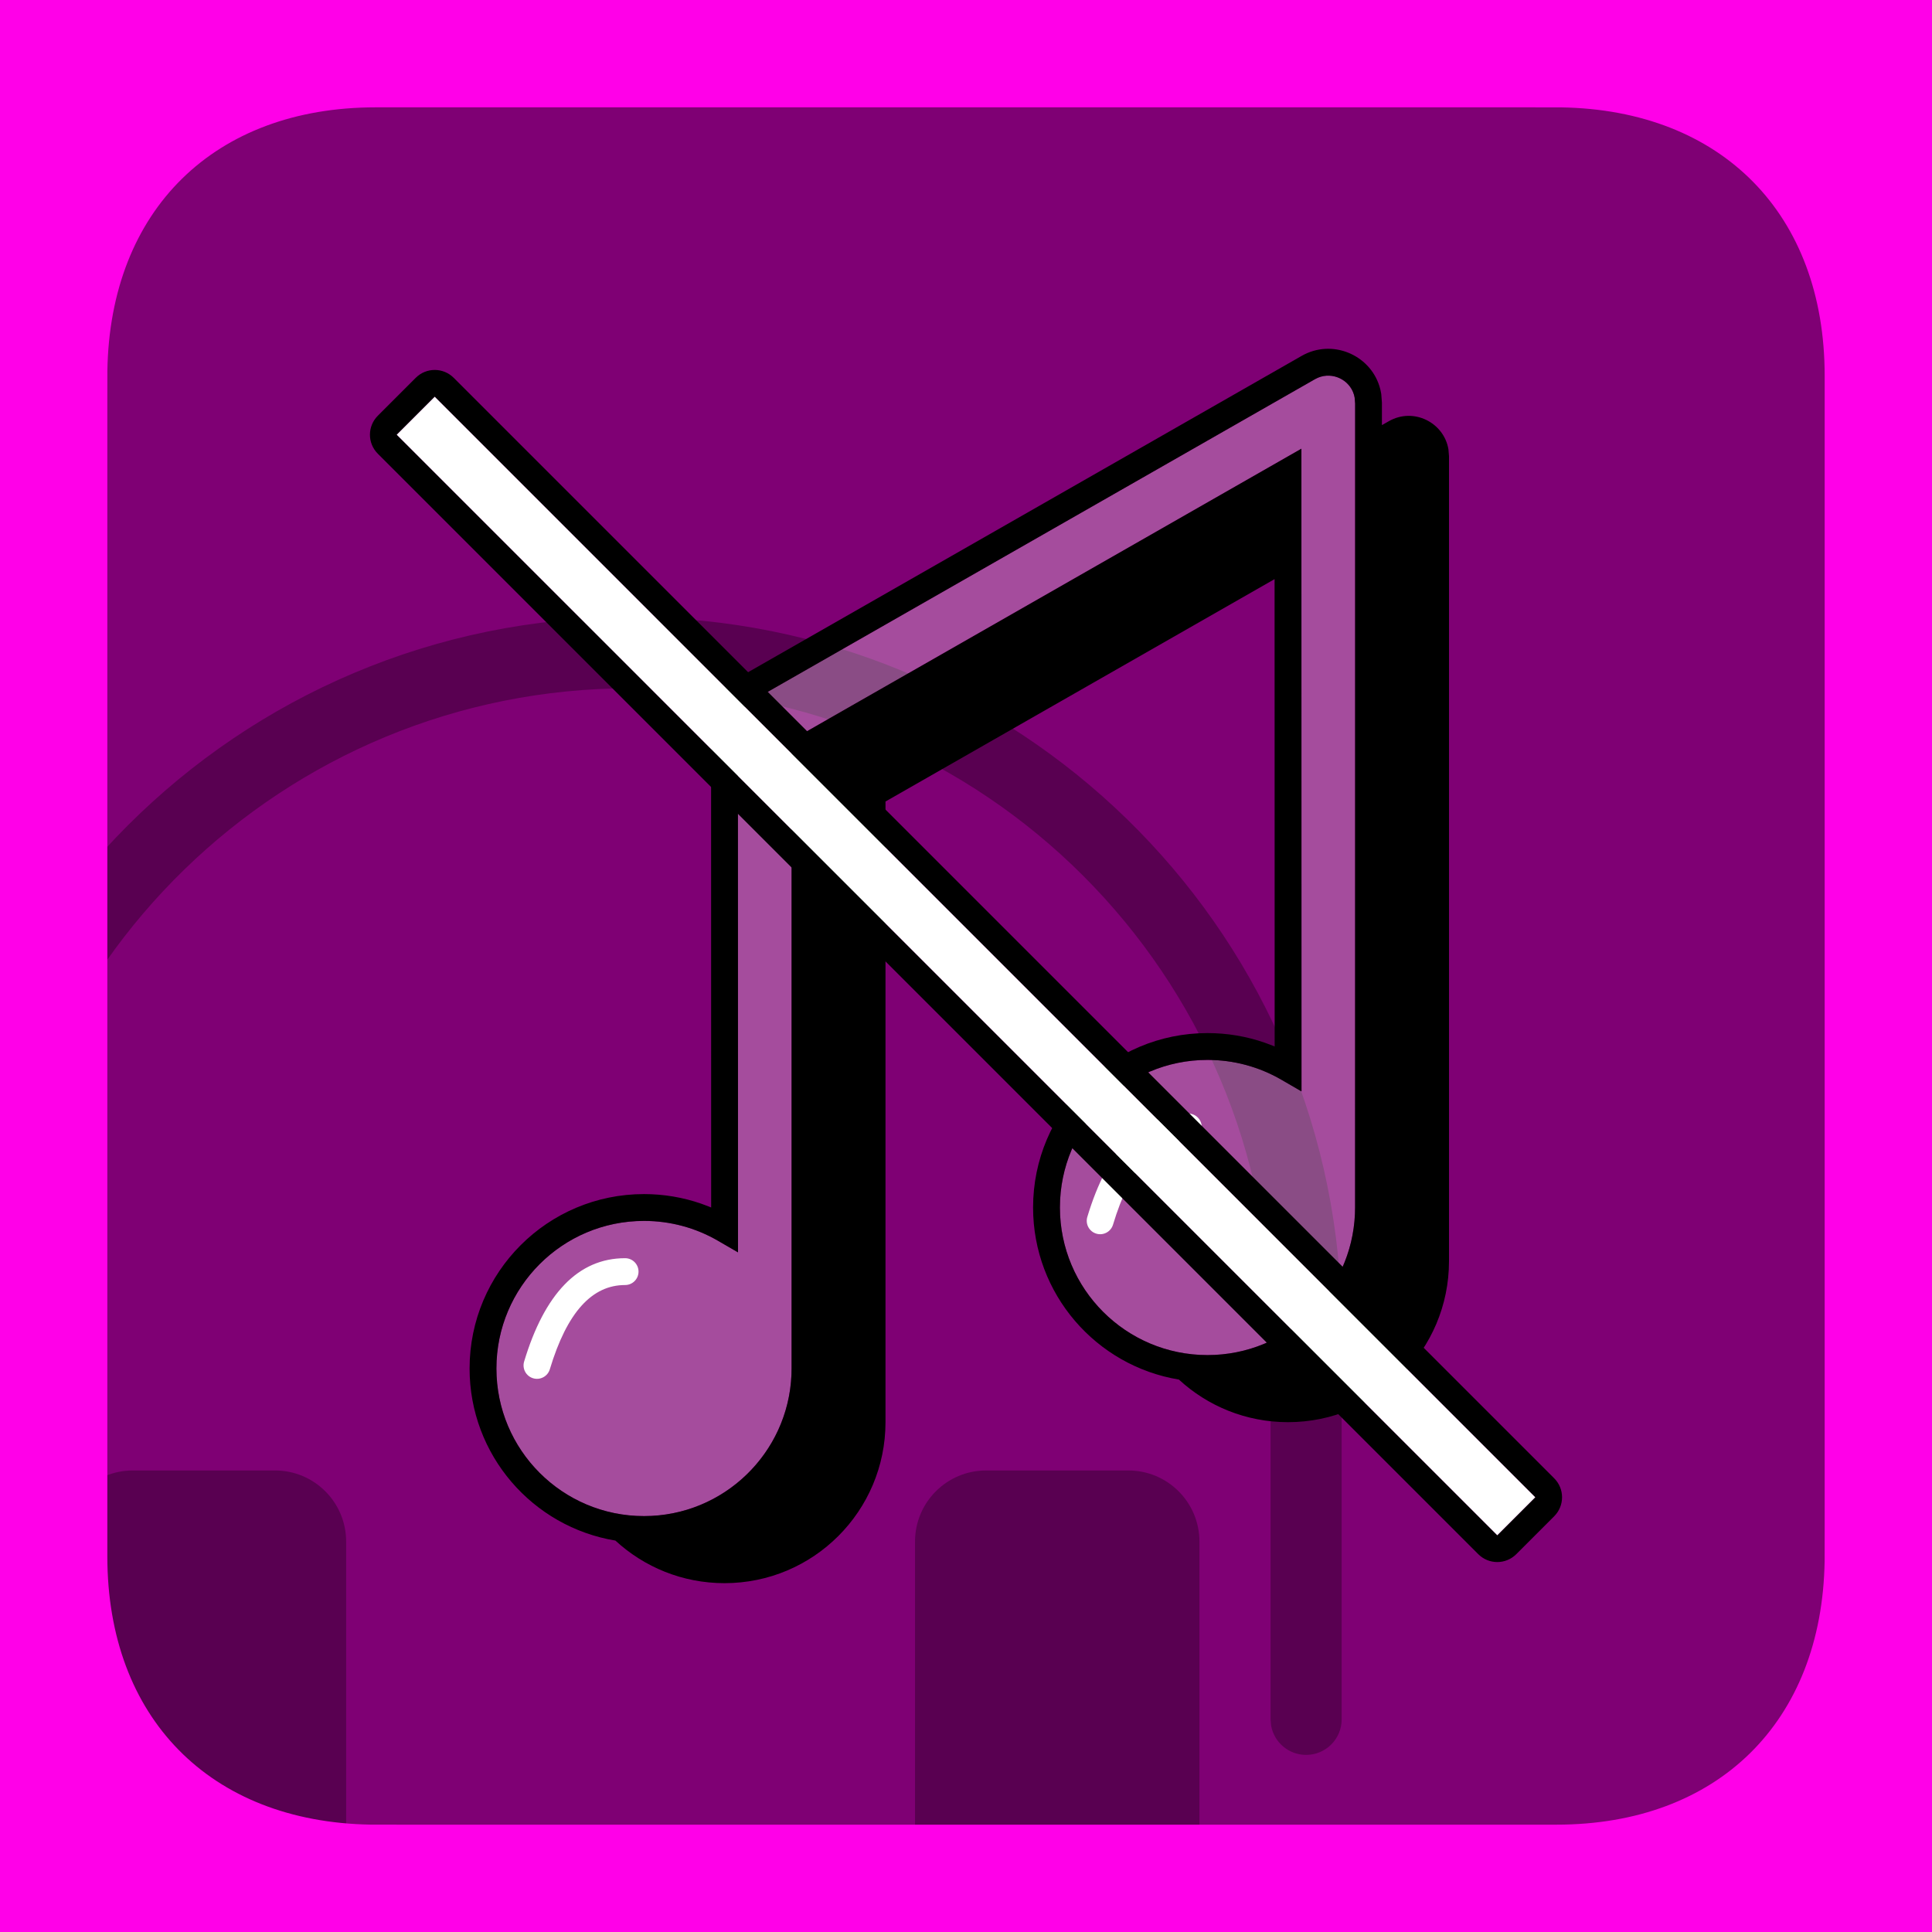 <?xml version="1.0" encoding="UTF-8"?>
<svg width="288px" height="288px" viewBox="0 0 288 288" version="1.1" xmlns="http://www.w3.org/2000/svg" xmlns:xlink="http://www.w3.org/1999/xlink">
    <title>Input / Music Local Mute</title>
    <g id="Input-/-Music-Local-Mute" stroke="none" stroke-width="1" fill="none" fill-rule="evenodd">
        <rect id="Background" fill="#FF00E8" fill-rule="nonzero" x="0" y="0" width="288" height="288"></rect>
        <rect id="Black-Overlay" fill="#000000" opacity="0.5" x="0" y="0" width="288" height="288"></rect>
        <path d="M41,219.2 C46.854,219.2 51.6,223.946 51.6,229.8 L51.6,293.4 C51.6,299.254 46.854,304 41,304 L19.8,304 C13.946,304 9.2,299.254 9.2,293.4 L9.2,229.8 C9.2,223.946 13.946,219.2 19.8,219.2 L41,219.2 Z M168.2,219.2 C174.054,219.2 178.8,223.946 178.8,229.8 L178.8,293.4 C178.8,299.254 174.054,304 168.2,304 L147,304 C141.146,304 136.4,299.254 136.4,293.4 L136.4,229.8 C136.4,223.946 141.146,219.2 147,219.2 L168.2,219.2 Z M94,92 C151.55,92 198.388,137.863 199.959,195.033 L200,198 L200,256.3 C200,259.227 197.627,261.6 194.7,261.6 C192.098,261.6 189.934,259.725 189.485,257.253 L189.4,256.3 L189.4,198 C189.4,145.312 146.688,102.6 94,102.6 C42.253,102.6 0.129,143.8 -1.359,195.187 L-1.4,198 L-1.4,256.3 C-1.4,259.227 -3.773,261.6 -6.7,261.6 C-9.302,261.6 -11.466,259.725 -11.915,257.253 L-12,256.3 L-12,198 C-12,139.458 35.458,92 94,92 Z" id="Local_bg" fill="#000000" fill-rule="nonzero" opacity="0.3"></path>
        <path d="M201.932,59.26 L202.007,60.166 L202,180 C202,192.15 192.15,202 180,202 C167.85,202 158,192.15 158,180 C158,167.85 167.85,158 180,158 C183.923,158 187.692,159.027 191.01,160.949 L194.013,162.689 L193.999,66.886 L118,110.319 L118,204 C118,216.15 108.15,226 96,226 C83.85,226 74,216.15 74,204 C74,191.85 83.85,182 96,182 C99.923,182 103.692,183.027 107.01,184.949 L110.014,186.689 L110,108 C110,106.812 110.528,105.689 111.433,104.932 L112.165,104.432 L196.015,56.527 C198.297,55.223 201.131,56.45 201.836,58.841 L201.932,59.26 Z" id="Icon-Fill" fill="#FFFFFF" fill-rule="nonzero" opacity="0.3"></path>
        <path d="M205.769,58.065 L205.886,58.636 L205.907,58.803 L206,60 L206,63.373 L207.023,62.791 C210.715,60.681 215.24,62.979 215.914,66.969 L216,68 L216,188 C216,201.255 205.255,212 192,212 C185.726,212 180.014,209.593 175.738,205.651 C163.405,203.618 154,192.907 154,180 C154,165.641 165.641,154 180,154 C182.948,154 185.826,154.492 188.54,155.435 L189.693,155.867 L190.012,156 L190,86.329 L132,119.48 L132,212 C132,225.255 121.255,236 108,236 C101.726,236 96.014,233.593 91.738,229.651 C79.405,227.618 70,216.907 70,204 C70,189.641 81.641,178 96,178 C98.948,178 101.826,178.492 104.54,179.435 L105.693,179.867 L106.012,180 L106,108 C106,106.1 106.675,104.283 107.945,102.801 L108.449,102.261 L109.008,101.756 L110.031,101.054 L194.031,53.054 C198.537,50.479 204.108,52.83 205.613,57.514 L205.769,58.065 Z M201.836,58.841 C201.175,56.6 198.643,55.381 196.449,56.312 L196.015,56.527 L112.165,104.432 L111.433,104.932 C110.657,105.581 110.158,106.499 110.032,107.496 L110,108 L110.014,186.689 L107.01,184.949 C103.692,183.027 99.923,182 96,182 C83.85,182 74,191.85 74,204 C74,216.15 83.85,226 96,226 C107.854,226 117.518,216.625 117.983,204.885 L118,204 L118,110.319 L193.999,66.886 L194.013,162.689 L191.01,160.949 C187.692,159.027 183.923,158 180,158 C167.85,158 158,167.85 158,180 C158,192.15 167.85,202 180,202 C191.854,202 201.518,192.625 201.983,180.885 L202,180 L202.007,60.166 L201.932,59.26 L201.836,58.841 Z" id="shadow-with-outline" fill="#000000" fill-rule="nonzero"></path>
        <path d="M93.184,187.557 C94.289,187.557 95.184,188.453 95.184,189.557 C95.184,190.662 94.289,191.557 93.184,191.557 C88.288,191.557 84.541,195.546 81.961,204.116 C81.643,205.174 80.528,205.773 79.47,205.455 C78.412,205.136 77.813,204.021 78.131,202.963 C81.162,192.89 86.174,187.557 93.184,187.557 Z M177.138,166 C178.243,166 179.138,166.895 179.138,168 C179.138,169.105 178.243,170 177.138,170 C172.242,170 168.494,173.988 165.915,182.559 C165.597,183.616 164.481,184.216 163.424,183.897 C162.366,183.579 161.767,182.464 162.085,181.406 C165.116,171.333 170.127,166 177.138,166 Z" id="highlight" fill="#FFFFFF" fill-rule="nonzero"></path>
        <path d="M231.681,220.368 C233.243,221.93 233.243,224.462 231.681,226.024 L226.024,231.681 C224.462,233.243 221.93,233.243 220.368,231.681 L56.319,67.632 C54.757,66.07 54.757,63.538 56.319,61.976 L61.976,56.319 C63.538,54.757 66.07,54.757 67.632,56.319 L231.681,220.368 Z M228.853,223.196 L64.804,59.147 L59.147,64.804 L223.196,228.853 L228.853,223.196 Z" id="Shape" fill="#000000" fill-rule="nonzero"></path>
        <polygon id="White-Part-Mute" fill="#FFFFFF" fill-rule="nonzero" transform="translate(144, 144) rotate(45) translate(-144, -144) " points="260 140 28 140 28 148 260 148"></polygon>
        <path d="M228,1.73194792e-13 C240.042,1.73194792e-13 260.042,1.73194792e-13 288,1.73194792e-13 C288,21.805 288,41.805 288,60 L288,228 C288,237.554 288,257.554 288,288 C260.538,288 240.538,288 228,288 L60,288 C46.779,288 26.779,288 -1.27897692e-13,288 C-1.27897692e-13,256.871 -1.27897692e-13,236.871 -1.27897692e-13,228 L-1.27897692e-13,60 C-1.27897692e-13,48.356 -1.27897692e-13,28.356 -1.27897692e-13,1.73194792e-13 C29.553,1.73194792e-13 49.553,1.73194792e-13 60,1.73194792e-13 L228,1.73194792e-13 Z M228,16 L56,16 C31.942,16 16.394,31.307 16.006,55.272 L16,60 L16,232 C16,256.058 31.307,271.606 55.272,271.994 L60,272 L232,272 C256.058,272 271.606,256.693 271.994,232.728 L272,228 L272,56 C272,31.942 256.693,16.394 232.728,16.006 L228,16 Z" id="Rectangle" fill="#FF00E8" fill-rule="nonzero"></path>
    </g>
</svg>
